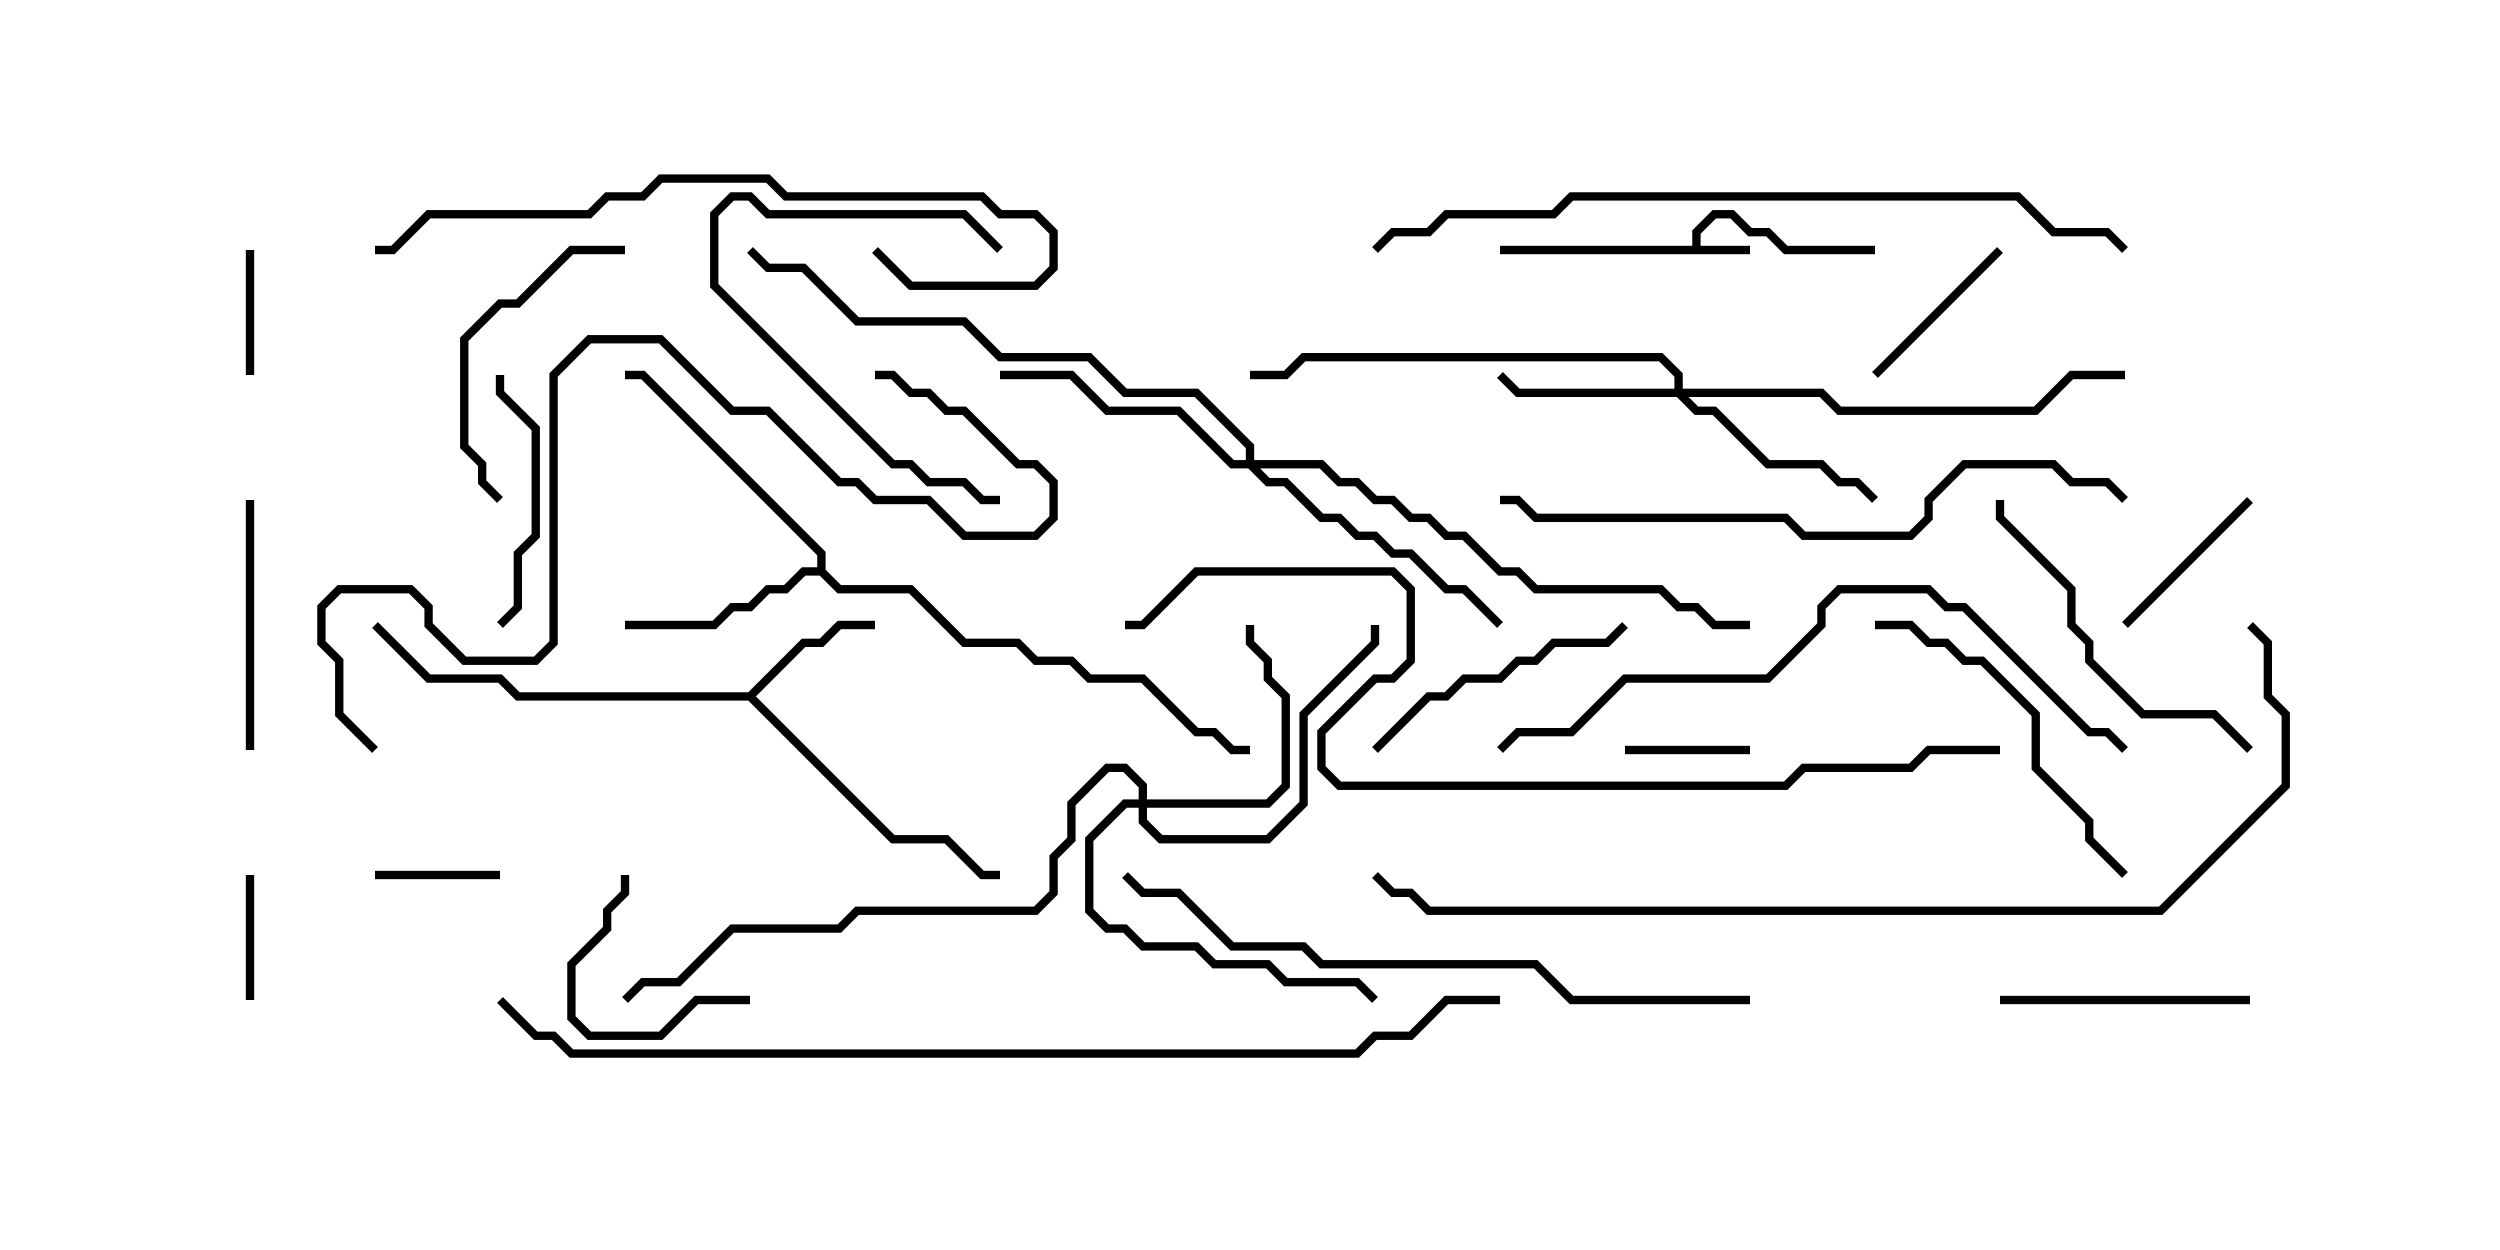 <svg version="1.1" width="30" height="15" xmlns="http://www.w3.org/2000/svg"><path d="M20.307,2.95L20.307,2.765L20.551,2.521L20.806,2.521L21.021,2.736L21.235,2.736L21.449,2.95L22.5,2.95L22.5,3.05L21.408,3.05L21.194,2.836L20.979,2.836L20.765,2.621L20.592,2.621L20.407,2.806L20.407,2.95L21,2.95L21,3.05L18,3.05L18,2.95z" stroke="none"/><path d="M8.979,8.307L9.622,7.664L9.836,7.664L10.051,7.45L10.5,7.45L10.5,7.55L10.092,7.55L9.878,7.764L9.664,7.764L9.071,8.357L10.735,10.021L11.378,10.021L11.806,10.45L12,10.45L12,10.55L11.765,10.55L11.336,10.121L10.694,10.121L8.979,8.407L6.194,8.407L5.979,8.193L5.122,8.193L4.465,7.535L4.535,7.465L5.164,8.093L6.021,8.093L6.235,8.307z" stroke="none"/><path d="M9.807,6.807L9.807,6.664L7.694,4.55L7.5,4.55L7.5,4.45L7.735,4.45L9.907,6.622L9.907,6.836L10.092,7.021L10.949,7.021L11.592,7.664L12.235,7.664L12.449,7.879L12.878,7.879L13.092,8.093L13.735,8.093L14.378,8.736L14.592,8.736L14.806,8.95L15,8.95L15,9.05L14.765,9.05L14.551,8.836L14.336,8.836L13.694,8.193L13.051,8.193L12.836,7.979L12.408,7.979L12.194,7.764L11.551,7.764L10.908,7.121L10.051,7.121L9.836,6.907L9.664,6.907L9.449,7.121L9.235,7.121L9.021,7.336L8.806,7.336L8.592,7.55L7.5,7.55L7.5,7.45L8.551,7.45L8.765,7.236L8.979,7.236L9.194,7.021L9.408,7.021L9.622,6.807z" stroke="none"/><path d="M20.093,4.664L20.093,4.521L19.908,4.336L15.664,4.336L15.449,4.55L15,4.55L15,4.45L15.408,4.45L15.622,4.236L19.949,4.236L20.193,4.479L20.193,4.664L21.878,4.664L22.092,4.879L24.408,4.879L24.836,4.45L25.5,4.45L25.5,4.55L24.878,4.55L24.449,4.979L22.051,4.979L21.836,4.764L20.264,4.764L20.378,4.879L20.592,4.879L21.235,5.521L21.878,5.521L22.092,5.736L22.306,5.736L22.535,5.965L22.465,6.035L22.265,5.836L22.051,5.836L21.836,5.621L21.194,5.621L20.551,4.979L20.336,4.979L20.122,4.764L18.194,4.764L17.965,4.535L18.035,4.465L18.235,4.664z" stroke="none"/><path d="M13.664,9.593L13.664,9.449L13.479,9.264L13.306,9.264L12.907,9.664L12.907,10.092L12.693,10.306L12.693,10.735L12.449,10.979L10.306,10.979L10.092,11.193L8.806,11.193L8.164,11.836L7.735,11.836L7.535,12.035L7.465,11.965L7.694,11.736L8.122,11.736L8.765,11.093L10.051,11.093L10.265,10.879L12.408,10.879L12.593,10.694L12.593,10.265L12.807,10.051L12.807,9.622L13.265,9.164L13.521,9.164L13.764,9.408L13.764,9.593L15.194,9.593L15.379,9.408L15.379,8.378L15.164,8.164L15.164,7.949L14.95,7.735L14.95,7.5L15.05,7.5L15.05,7.694L15.264,7.908L15.264,8.122L15.479,8.336L15.479,9.449L15.235,9.693L13.764,9.693L13.764,9.836L13.949,10.021L15.194,10.021L15.593,9.622L15.593,8.551L16.45,7.694L16.45,7.5L16.55,7.5L16.55,7.735L15.693,8.592L15.693,9.664L15.235,10.121L13.908,10.121L13.664,9.878L13.664,9.693L13.521,9.693L13.121,10.092L13.121,10.908L13.306,11.093L13.521,11.093L13.735,11.307L14.378,11.307L14.592,11.521L15.235,11.521L15.449,11.736L16.306,11.736L16.535,11.965L16.465,12.035L16.265,11.836L15.408,11.836L15.194,11.621L14.551,11.621L14.336,11.407L13.694,11.407L13.479,11.193L13.265,11.193L13.021,10.949L13.021,10.051L13.479,9.593z" stroke="none"/><path d="M14.95,5.521L14.95,5.378L14.336,4.764L13.479,4.764L13.051,4.336L11.979,4.336L11.551,3.907L10.265,3.907L9.622,3.264L9.194,3.264L8.965,3.035L9.035,2.965L9.235,3.164L9.664,3.164L10.306,3.807L11.592,3.807L12.021,4.236L13.092,4.236L13.521,4.664L14.378,4.664L15.05,5.336L15.05,5.521L15.878,5.521L16.092,5.736L16.306,5.736L16.521,5.95L16.735,5.95L16.949,6.164L17.164,6.164L17.378,6.379L17.592,6.379L18.021,6.807L18.235,6.807L18.449,7.021L19.949,7.021L20.164,7.236L20.378,7.236L20.592,7.45L21,7.45L21,7.55L20.551,7.55L20.336,7.336L20.122,7.336L19.908,7.121L18.408,7.121L18.194,6.907L17.979,6.907L17.551,6.479L17.336,6.479L17.122,6.264L16.908,6.264L16.694,6.05L16.479,6.05L16.265,5.836L16.051,5.836L15.836,5.621L15.121,5.621L15.235,5.736L15.449,5.736L15.878,6.164L16.092,6.164L16.306,6.379L16.521,6.379L16.735,6.593L16.949,6.593L17.378,7.021L17.592,7.021L18.035,7.465L17.965,7.535L17.551,7.121L17.336,7.121L16.908,6.693L16.694,6.693L16.479,6.479L16.265,6.479L16.051,6.264L15.836,6.264L15.408,5.836L15.194,5.836L14.979,5.621L14.765,5.621L14.122,4.979L13.265,4.979L12.836,4.55L12,4.55L12,4.45L12.878,4.45L13.306,4.879L14.164,4.879L14.806,5.521z" stroke="none"/><path d="M3.05,12L2.95,12L2.95,10.5L3.05,10.5z" stroke="none"/><path d="M6,10.45L6,10.55L4.5,10.55L4.5,10.45z" stroke="none"/><path d="M3.05,4.5L2.95,4.5L2.95,3L3.05,3z" stroke="none"/><path d="M19.5,9.05L19.5,8.95L21,8.95L21,9.05z" stroke="none"/><path d="M25.535,7.535L25.465,7.465L26.965,5.965L27.035,6.035z" stroke="none"/><path d="M9,11.95L9,12.05L8.378,12.05L7.949,12.479L7.051,12.479L6.807,12.235L6.807,11.551L7.236,11.122L7.236,10.908L7.45,10.694L7.45,10.5L7.55,10.5L7.55,10.735L7.336,10.949L7.336,11.164L6.907,11.592L6.907,12.194L7.092,12.379L7.908,12.379L8.336,11.95z" stroke="none"/><path d="M22.535,4.535L22.465,4.465L23.965,2.965L24.035,3.035z" stroke="none"/><path d="M12.035,2.965L11.965,3.035L11.551,2.621L9.194,2.621L8.979,2.407L8.806,2.407L8.621,2.592L8.621,3.408L10.735,5.521L10.949,5.521L11.164,5.736L11.592,5.736L11.806,5.95L12,5.95L12,6.05L11.765,6.05L11.551,5.836L11.122,5.836L10.908,5.621L10.694,5.621L8.521,3.449L8.521,2.551L8.765,2.307L9.021,2.307L9.235,2.521L11.592,2.521z" stroke="none"/><path d="M5.95,4.5L6.05,4.5L6.05,4.694L6.479,5.122L6.479,6.449L6.264,6.664L6.264,7.306L6.035,7.535L5.965,7.465L6.164,7.265L6.164,6.622L6.379,6.408L6.379,5.164L5.95,4.735z" stroke="none"/><path d="M27,11.95L27,12.05L24,12.05L24,11.95z" stroke="none"/><path d="M2.95,6L3.05,6L3.05,9L2.95,9z" stroke="none"/><path d="M7.5,2.95L7.5,3.05L6.878,3.05L6.235,3.693L6.021,3.693L5.621,4.092L5.621,5.336L5.836,5.551L5.836,5.765L6.035,5.965L5.965,6.035L5.736,5.806L5.736,5.592L5.521,5.378L5.521,4.051L5.979,3.593L6.194,3.593L6.836,2.95z" stroke="none"/><path d="M16.535,9.035L16.465,8.965L17.122,8.307L17.336,8.307L17.551,8.093L17.979,8.093L18.194,7.879L18.408,7.879L18.622,7.664L19.265,7.664L19.465,7.465L19.535,7.535L19.306,7.764L18.664,7.764L18.449,7.979L18.235,7.979L18.021,8.193L17.592,8.193L17.378,8.407L17.164,8.407z" stroke="none"/><path d="M22.5,7.55L22.5,7.45L22.949,7.45L23.164,7.664L23.378,7.664L23.592,7.879L23.806,7.879L24.479,8.551L24.479,9.194L25.121,9.836L25.121,10.051L25.535,10.465L25.465,10.535L25.021,10.092L25.021,9.878L24.379,9.235L24.379,8.592L23.765,7.979L23.551,7.979L23.336,7.764L23.122,7.764L22.908,7.55z" stroke="none"/><path d="M27.035,8.965L26.965,9.035L26.551,8.621L25.694,8.621L25.021,7.949L25.021,7.735L24.807,7.521L24.807,7.092L23.95,6.235L23.95,6L24.05,6L24.05,6.194L24.907,7.051L24.907,7.479L25.121,7.694L25.121,7.908L25.735,8.521L26.592,8.521z" stroke="none"/><path d="M10.465,3.035L10.535,2.965L10.949,3.379L12.408,3.379L12.593,3.194L12.593,2.806L12.408,2.621L11.979,2.621L11.765,2.407L9.408,2.407L9.194,2.193L7.949,2.193L7.735,2.407L7.306,2.407L7.092,2.621L5.164,2.621L4.735,3.05L4.5,3.05L4.5,2.95L4.694,2.95L5.122,2.521L7.051,2.521L7.265,2.307L7.694,2.307L7.908,2.093L9.235,2.093L9.449,2.307L11.806,2.307L12.021,2.521L12.449,2.521L12.693,2.765L12.693,3.235L12.449,3.479L10.908,3.479z" stroke="none"/><path d="M18.035,9.035L17.965,8.965L18.194,8.736L18.836,8.736L19.479,8.093L21.194,8.093L21.807,7.479L21.807,7.265L22.051,7.021L23.164,7.021L23.378,7.236L23.592,7.236L25.092,8.736L25.306,8.736L25.535,8.965L25.465,9.035L25.265,8.836L25.051,8.836L23.551,7.336L23.336,7.336L23.122,7.121L22.092,7.121L21.907,7.306L21.907,7.521L21.235,8.193L19.521,8.193L18.878,8.836L18.235,8.836z" stroke="none"/><path d="M25.535,5.965L25.465,6.035L25.265,5.836L24.836,5.836L24.622,5.621L23.592,5.621L23.193,6.021L23.193,6.235L22.949,6.479L21.622,6.479L21.408,6.264L18.408,6.264L18.194,6.05L18,6.05L18,5.95L18.235,5.95L18.449,6.164L21.449,6.164L21.664,6.379L22.908,6.379L23.093,6.194L23.093,5.979L23.551,5.521L24.664,5.521L24.878,5.736L25.306,5.736z" stroke="none"/><path d="M4.535,8.965L4.465,9.035L4.021,8.592L4.021,7.949L3.807,7.735L3.807,7.265L4.051,7.021L4.949,7.021L5.193,7.265L5.193,7.479L5.592,7.879L6.408,7.879L6.593,7.694L6.593,4.479L7.051,4.021L7.949,4.021L8.806,4.879L9.235,4.879L10.092,5.736L10.306,5.736L10.521,5.95L11.164,5.95L11.592,6.379L12.408,6.379L12.593,6.194L12.593,5.806L12.408,5.621L12.194,5.621L11.551,4.979L11.336,4.979L11.122,4.764L10.908,4.764L10.694,4.55L10.5,4.55L10.5,4.45L10.735,4.45L10.949,4.664L11.164,4.664L11.378,4.879L11.592,4.879L12.235,5.521L12.449,5.521L12.693,5.765L12.693,6.235L12.449,6.479L11.551,6.479L11.122,6.05L10.479,6.05L10.265,5.836L10.051,5.836L9.194,4.979L8.765,4.979L7.908,4.121L7.092,4.121L6.693,4.521L6.693,7.735L6.449,7.979L5.551,7.979L5.093,7.521L5.093,7.306L4.908,7.121L4.092,7.121L3.907,7.306L3.907,7.694L4.121,7.908L4.121,8.551z" stroke="none"/><path d="M21,11.95L21,12.05L18.836,12.05L18.408,11.621L15.836,11.621L15.622,11.407L14.765,11.407L14.122,10.764L13.694,10.764L13.465,10.535L13.535,10.465L13.735,10.664L14.164,10.664L14.806,11.307L15.664,11.307L15.878,11.521L18.449,11.521L18.878,11.95z" stroke="none"/><path d="M16.535,3.035L16.465,2.965L16.694,2.736L17.122,2.736L17.336,2.521L18.622,2.521L18.836,2.307L24.235,2.307L24.664,2.736L25.306,2.736L25.535,2.965L25.465,3.035L25.265,2.836L24.622,2.836L24.194,2.407L18.878,2.407L18.664,2.621L17.378,2.621L17.164,2.836L16.735,2.836z" stroke="none"/><path d="M24,8.95L24,9.05L23.164,9.05L22.949,9.264L21.664,9.264L21.449,9.479L16.051,9.479L15.807,9.235L15.807,8.765L16.479,8.093L16.694,8.093L16.879,7.908L16.879,7.092L16.694,6.907L14.378,6.907L13.735,7.55L13.5,7.55L13.5,7.45L13.694,7.45L14.336,6.807L16.735,6.807L16.979,7.051L16.979,7.949L16.735,8.193L16.521,8.193L15.907,8.806L15.907,9.194L16.092,9.379L21.408,9.379L21.622,9.164L22.908,9.164L23.122,8.95z" stroke="none"/><path d="M26.965,7.535L27.035,7.465L27.264,7.694L27.264,8.336L27.479,8.551L27.479,9.449L25.949,10.979L17.122,10.979L16.908,10.764L16.694,10.764L16.465,10.535L16.535,10.465L16.735,10.664L16.949,10.664L17.164,10.879L25.908,10.879L27.379,9.408L27.379,8.592L27.164,8.378L27.164,7.735z" stroke="none"/><path d="M5.965,12.035L6.035,11.965L6.449,12.379L6.664,12.379L6.878,12.593L16.265,12.593L16.479,12.379L16.908,12.379L17.336,11.95L18,11.95L18,12.05L17.378,12.05L16.949,12.479L16.521,12.479L16.306,12.693L6.836,12.693L6.622,12.479L6.408,12.479z" stroke="none"/></svg>
